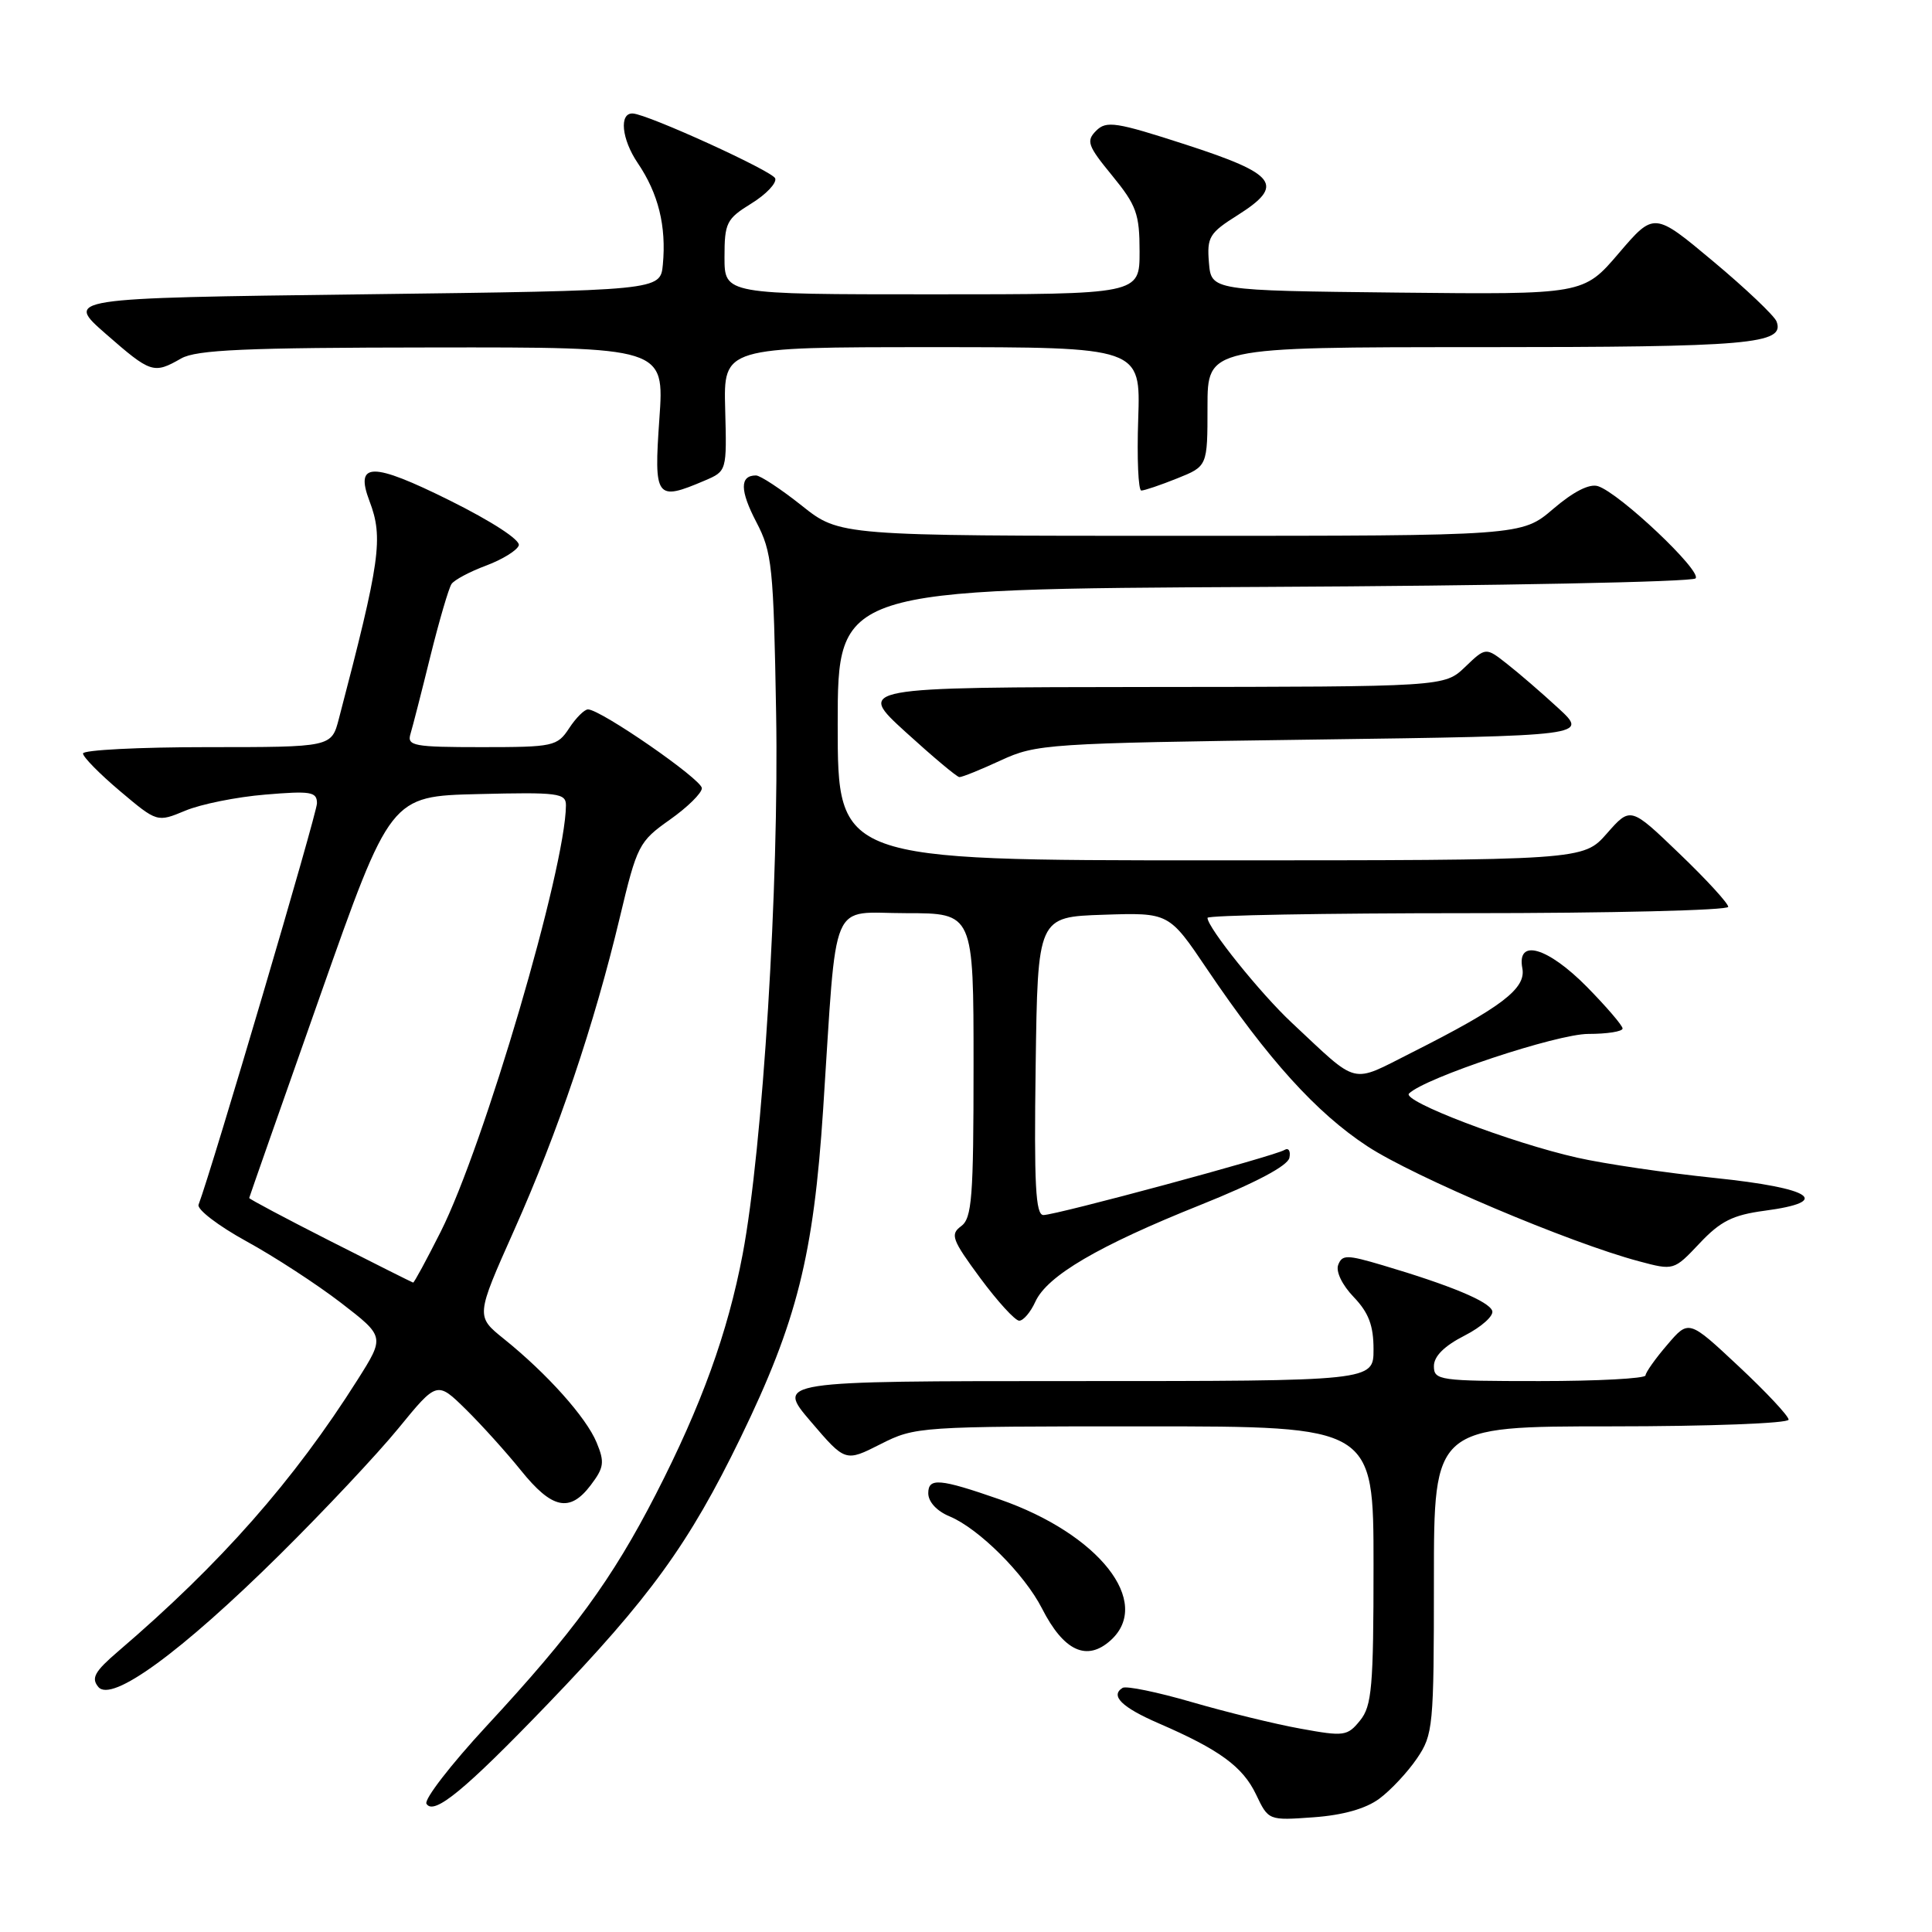 <?xml version="1.0" encoding="UTF-8" standalone="no"?>
<!DOCTYPE svg PUBLIC "-//W3C//DTD SVG 1.1//EN" "http://www.w3.org/Graphics/SVG/1.1/DTD/svg11.dtd" >
<svg xmlns="http://www.w3.org/2000/svg" xmlns:xlink="http://www.w3.org/1999/xlink" version="1.1" viewBox="0 0 256 256">
 <g >
 <path fill="currentColor"
d=" M 182.76 238.34 C 184.27 237.23 186.51 234.83 187.75 233.01 C 189.90 229.85 190.00 228.81 190.00 209.35 C 190.00 189.00 190.00 189.00 213.50 189.00 C 226.47 189.00 237.00 188.60 237.00 188.11 C 237.00 187.63 234.02 184.44 230.38 181.04 C 223.77 174.85 223.77 174.85 220.93 178.18 C 219.36 180.00 218.06 181.84 218.04 182.25 C 218.02 182.66 211.70 183.00 204.00 183.00 C 190.71 183.00 190.00 182.90 190.00 181.02 C 190.00 179.71 191.38 178.34 194.07 176.97 C 196.30 175.83 197.95 174.35 197.73 173.70 C 197.32 172.45 192.21 170.32 183.20 167.65 C 178.48 166.25 177.84 166.24 177.32 167.60 C 176.98 168.48 177.84 170.27 179.37 171.86 C 181.36 173.94 182.00 175.64 182.00 178.80 C 182.00 183.00 182.00 183.00 142.42 183.00 C 102.85 183.00 102.85 183.00 107.43 188.36 C 112.01 193.72 112.01 193.72 116.67 191.36 C 121.27 189.03 121.77 189.00 151.67 189.00 C 182.00 189.00 182.00 189.00 182.00 207.39 C 182.00 223.52 181.78 226.05 180.22 227.97 C 178.54 230.05 178.10 230.11 172.35 229.06 C 168.99 228.46 162.51 226.87 157.93 225.54 C 153.36 224.21 149.23 223.36 148.75 223.65 C 147.07 224.69 148.64 226.23 153.53 228.35 C 161.59 231.84 164.67 234.09 166.43 237.77 C 168.08 241.23 168.08 241.23 174.05 240.80 C 177.95 240.52 180.98 239.66 182.76 238.34 Z  M 72.56 225.81 C 86.13 211.70 91.30 204.56 98.13 190.50 C 105.60 175.12 107.80 166.37 109.07 147.00 C 110.95 118.29 109.80 121.00 120.07 121.00 C 129.00 121.00 129.00 121.00 129.00 141.14 C 129.00 158.69 128.79 161.43 127.35 162.48 C 125.88 163.56 126.14 164.27 129.88 169.34 C 132.18 172.45 134.51 175.00 135.05 175.00 C 135.60 175.00 136.56 173.87 137.19 172.48 C 138.76 169.05 145.52 165.08 159.09 159.65 C 166.40 156.72 170.62 154.48 170.85 153.42 C 171.04 152.51 170.74 152.04 170.19 152.38 C 168.88 153.19 139.95 161.00 138.26 161.00 C 137.22 161.00 137.01 156.96 137.23 141.25 C 137.50 121.50 137.50 121.50 146.19 121.21 C 154.89 120.92 154.89 120.92 159.92 128.38 C 168.01 140.37 174.44 147.47 181.19 151.89 C 187.38 155.95 207.99 164.68 217.15 167.12 C 221.79 168.36 221.79 168.36 225.21 164.74 C 227.97 161.81 229.61 160.99 233.81 160.43 C 242.87 159.23 240.15 157.43 227.25 156.09 C 220.79 155.42 212.57 154.21 209.00 153.40 C 200.24 151.43 185.71 145.89 186.70 144.90 C 188.79 142.82 206.30 137.00 210.46 137.00 C 212.96 137.00 215.00 136.68 215.00 136.28 C 215.00 135.89 212.88 133.42 210.29 130.78 C 205.07 125.49 200.95 124.30 201.72 128.31 C 202.23 130.99 198.97 133.47 187.07 139.47 C 178.84 143.61 180.18 143.94 171.18 135.53 C 167.04 131.67 160.00 122.91 160.00 121.62 C 160.00 121.28 175.53 121.00 194.50 121.00 C 213.47 121.00 229.00 120.62 229.00 120.16 C 229.00 119.70 226.09 116.52 222.52 113.10 C 216.05 106.88 216.05 106.88 212.92 110.44 C 209.79 114.00 209.79 114.00 160.40 114.00 C 111.00 114.00 111.00 114.00 111.00 96.02 C 111.00 78.05 111.00 78.05 167.42 77.77 C 198.45 77.62 224.21 77.11 224.67 76.64 C 225.57 75.71 214.61 65.34 211.74 64.42 C 210.61 64.06 208.50 65.13 205.81 67.43 C 201.64 71.00 201.64 71.00 156.45 71.00 C 111.26 71.00 111.26 71.00 106.24 67.00 C 103.47 64.80 100.74 63.00 100.17 63.00 C 98.01 63.00 98.03 64.99 100.22 69.18 C 102.31 73.18 102.50 75.04 102.84 94.50 C 103.24 117.14 101.07 152.15 98.40 166.22 C 96.43 176.59 92.94 186.23 86.90 198.00 C 81.11 209.27 75.99 216.28 64.44 228.74 C 59.73 233.83 56.16 238.45 56.51 239.01 C 57.48 240.59 61.56 237.24 72.56 225.81 Z  M 37.07 206.00 C 42.91 200.22 49.99 192.69 52.80 189.25 C 57.91 183.00 57.91 183.00 61.73 186.75 C 63.82 188.81 67.10 192.45 69.02 194.83 C 73.14 199.95 75.49 200.46 78.26 196.81 C 80.04 194.46 80.14 193.76 79.05 191.13 C 77.67 187.80 72.48 182.00 66.77 177.41 C 63.04 174.41 63.04 174.41 68.12 163.02 C 73.96 149.93 78.73 135.81 82.13 121.56 C 84.41 112.00 84.66 111.51 88.75 108.62 C 91.09 106.97 93.00 105.09 93.00 104.44 C 93.00 103.28 79.59 94.00 77.91 94.00 C 77.44 94.00 76.31 95.12 75.41 96.50 C 73.84 98.89 73.33 99.00 63.82 99.00 C 54.81 99.00 53.91 98.83 54.39 97.25 C 54.68 96.29 55.87 91.65 57.03 86.94 C 58.20 82.23 59.46 77.93 59.83 77.38 C 60.20 76.84 62.26 75.74 64.42 74.94 C 66.58 74.13 68.52 72.93 68.74 72.27 C 68.98 71.56 65.18 69.09 59.59 66.31 C 49.28 61.19 46.99 61.21 48.96 66.40 C 50.82 71.28 50.39 74.28 44.90 95.25 C 43.92 99.00 43.92 99.00 27.46 99.00 C 18.41 99.00 11.00 99.38 11.00 99.84 C 11.00 100.31 13.21 102.55 15.91 104.83 C 20.82 108.97 20.82 108.97 24.55 107.42 C 26.59 106.56 31.36 105.60 35.13 105.29 C 41.19 104.78 42.00 104.91 42.00 106.44 C 42.00 107.79 28.13 154.80 26.31 159.63 C 26.07 160.24 28.91 162.42 32.62 164.46 C 36.33 166.49 41.98 170.17 45.18 172.63 C 50.99 177.11 50.99 177.11 47.39 182.81 C 38.93 196.19 29.27 207.16 15.66 218.81 C 12.54 221.48 12.05 222.36 13.03 223.53 C 14.78 225.65 23.95 218.97 37.07 206.00 Z  M 147.17 217.35 C 152.75 212.30 145.62 203.26 132.47 198.68 C 124.50 195.91 123.00 195.78 123.00 197.86 C 123.00 199.00 124.13 200.23 125.83 200.93 C 129.68 202.53 135.74 208.56 138.07 213.13 C 140.95 218.79 144.01 220.20 147.17 217.35 Z  M 132.62 100.75 C 137.32 98.58 138.81 98.48 173.98 98.00 C 210.46 97.50 210.46 97.50 206.48 93.83 C 204.29 91.81 201.23 89.17 199.68 87.96 C 196.87 85.75 196.87 85.75 194.13 88.38 C 191.39 91.00 191.39 91.00 152.45 91.03 C 113.50 91.07 113.50 91.07 120.00 97.00 C 123.58 100.26 126.78 102.95 127.12 102.97 C 127.47 102.99 129.94 101.99 132.62 100.75 Z  M 93.40 63.67 C 96.30 62.43 96.31 62.41 96.09 54.22 C 95.87 46.00 95.87 46.00 123.51 46.00 C 151.14 46.00 151.14 46.00 150.82 55.50 C 150.64 60.73 150.83 65.00 151.23 65.00 C 151.63 65.00 153.77 64.28 155.98 63.39 C 160.00 61.78 160.00 61.78 160.00 53.89 C 160.00 46.00 160.00 46.00 196.07 46.00 C 231.97 46.00 236.55 45.60 235.40 42.59 C 235.10 41.83 231.34 38.25 227.02 34.64 C 219.18 28.08 219.18 28.08 214.50 33.55 C 209.82 39.03 209.82 39.03 185.16 38.77 C 160.50 38.50 160.50 38.50 160.19 34.80 C 159.91 31.42 160.24 30.87 164.01 28.50 C 170.28 24.53 169.21 23.08 157.12 19.16 C 147.87 16.16 146.60 15.97 145.25 17.32 C 143.89 18.68 144.12 19.31 147.37 23.27 C 150.59 27.21 151.00 28.34 151.00 33.35 C 151.00 39.00 151.00 39.00 123.50 39.00 C 96.00 39.00 96.00 39.00 96.00 34.08 C 96.00 29.53 96.26 29.00 99.55 26.97 C 101.50 25.77 102.93 24.27 102.72 23.64 C 102.41 22.69 85.87 15.15 83.86 15.04 C 82.01 14.93 82.36 18.44 84.50 21.60 C 87.24 25.64 88.31 29.97 87.83 35.07 C 87.50 38.50 87.50 38.50 48.05 39.00 C 8.60 39.50 8.60 39.50 14.03 44.25 C 19.99 49.46 20.36 49.58 24.00 47.50 C 26.01 46.35 32.48 46.06 57.27 46.04 C 88.04 46.00 88.04 46.00 87.37 55.50 C 86.63 66.06 86.91 66.44 93.40 63.67 Z  M 43.75 164.44 C 37.84 161.44 33.01 158.87 33.02 158.74 C 33.04 158.61 37.26 146.57 42.40 132.00 C 51.74 105.50 51.74 105.50 63.37 105.22 C 73.97 104.96 75.00 105.09 74.99 106.72 C 74.93 115.07 64.13 151.82 58.39 163.22 C 56.51 166.95 54.87 169.98 54.74 169.95 C 54.61 169.92 49.66 167.44 43.75 164.44 Z "/>
</g>
</svg>